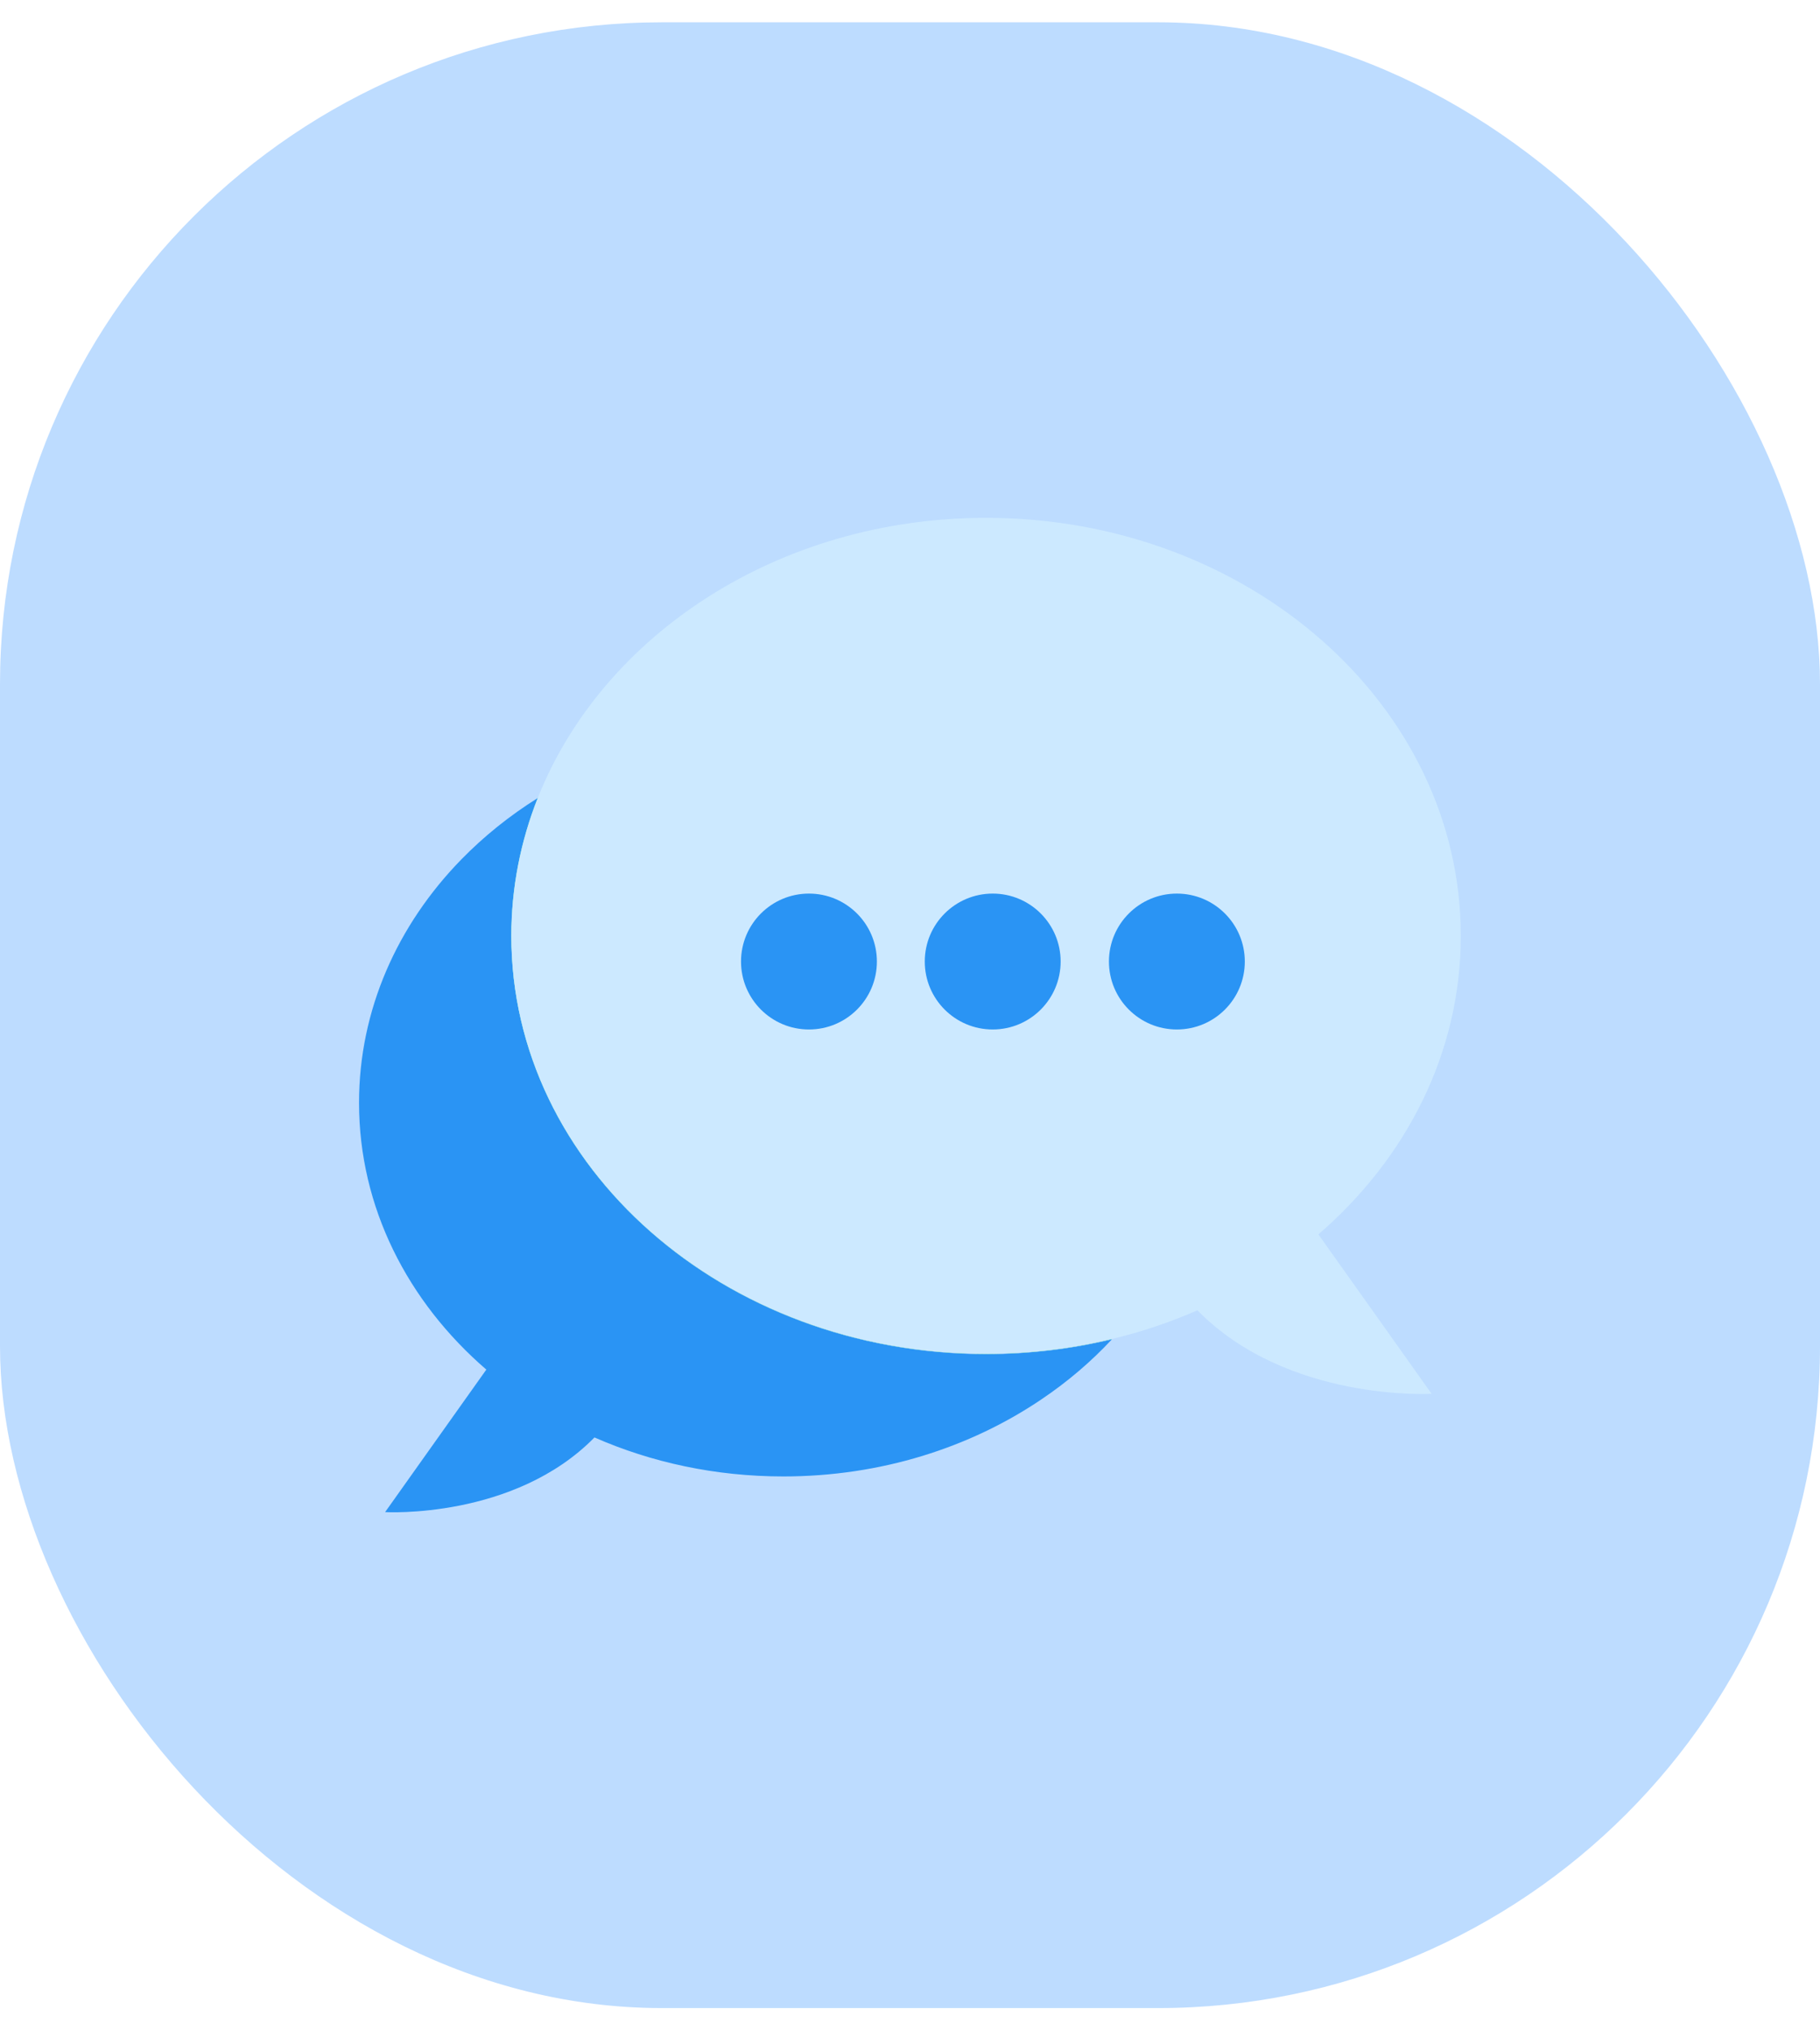 <svg width="52" height="58" viewBox="0 0 52 58" fill="none" xmlns="http://www.w3.org/2000/svg">
<rect y="0.637" width="52" height="56.727" rx="18.909" fill="#BDDCFF"/>
<path d="M31.77 38.259C31.178 38.895 30.505 39.47 29.764 39.969C27.719 41.355 25.16 42.177 22.382 42.177C20.442 42.177 18.609 41.777 16.985 41.063C14.682 43.409 11.003 43.196 11.003 43.196L13.895 39.125C11.65 37.188 10.258 34.49 10.258 31.503C10.258 28.847 11.359 26.418 13.182 24.55C13.827 23.89 14.562 23.298 15.371 22.793C14.88 24.029 14.612 25.358 14.612 26.741C14.612 33.337 20.685 38.683 28.176 38.683C29.421 38.683 30.625 38.536 31.77 38.259Z" fill="#2A94F4"/>
<path d="M34.503 31.494C34.503 34.058 33.477 36.41 31.767 38.25C30.622 38.527 29.418 38.675 28.173 38.675C20.682 38.675 14.609 33.328 14.609 26.733C14.609 25.349 14.877 24.02 15.368 22.784C17.347 21.548 19.766 20.82 22.379 20.82C29.075 20.82 34.503 25.598 34.503 31.494Z" fill="url(#paint0_linear_2977_2746)"/>
<path d="M37.668 35.262L40.904 39.817C40.904 39.817 36.787 40.056 34.212 37.431C33.423 37.776 32.604 38.051 31.767 38.252C30.622 38.53 29.418 38.677 28.173 38.677C20.682 38.677 14.609 33.331 14.609 26.735C14.609 25.352 14.877 24.023 15.368 22.787C17.219 18.131 22.254 14.793 28.173 14.793C35.664 14.793 41.737 20.138 41.737 26.735C41.737 30.076 40.18 33.095 37.668 35.262Z" fill="#CCE9FF"/>
<path d="M23.113 29.409C24.185 29.409 25.054 28.54 25.054 27.468C25.054 26.396 24.185 25.527 23.113 25.527C22.041 25.527 21.172 26.396 21.172 27.468C21.172 28.54 22.041 29.409 23.113 29.409Z" fill="#2A94F4"/>
<path d="M28.363 29.409C29.435 29.409 30.304 28.54 30.304 27.468C30.304 26.396 29.435 25.527 28.363 25.527C27.291 25.527 26.422 26.396 26.422 27.468C26.422 28.54 27.291 29.409 28.363 29.409Z" fill="#2A94F4"/>
<path d="M33.625 29.409C34.697 29.409 35.566 28.54 35.566 27.468C35.566 26.396 34.697 25.527 33.625 25.527C32.553 25.527 31.684 26.396 31.684 27.468C31.684 28.54 32.553 29.409 33.625 29.409Z" fill="#2A94F4"/>
<defs>
<linearGradient id="paint0_linear_2977_2746" x1="24.556" y1="20.82" x2="24.556" y2="38.675" gradientUnits="userSpaceOnUse">
<stop offset="0.394" stop-color="#80E8BE"/>
<stop offset="1" stop-color="#00C278"/>
</linearGradient>
</defs>
</svg>
